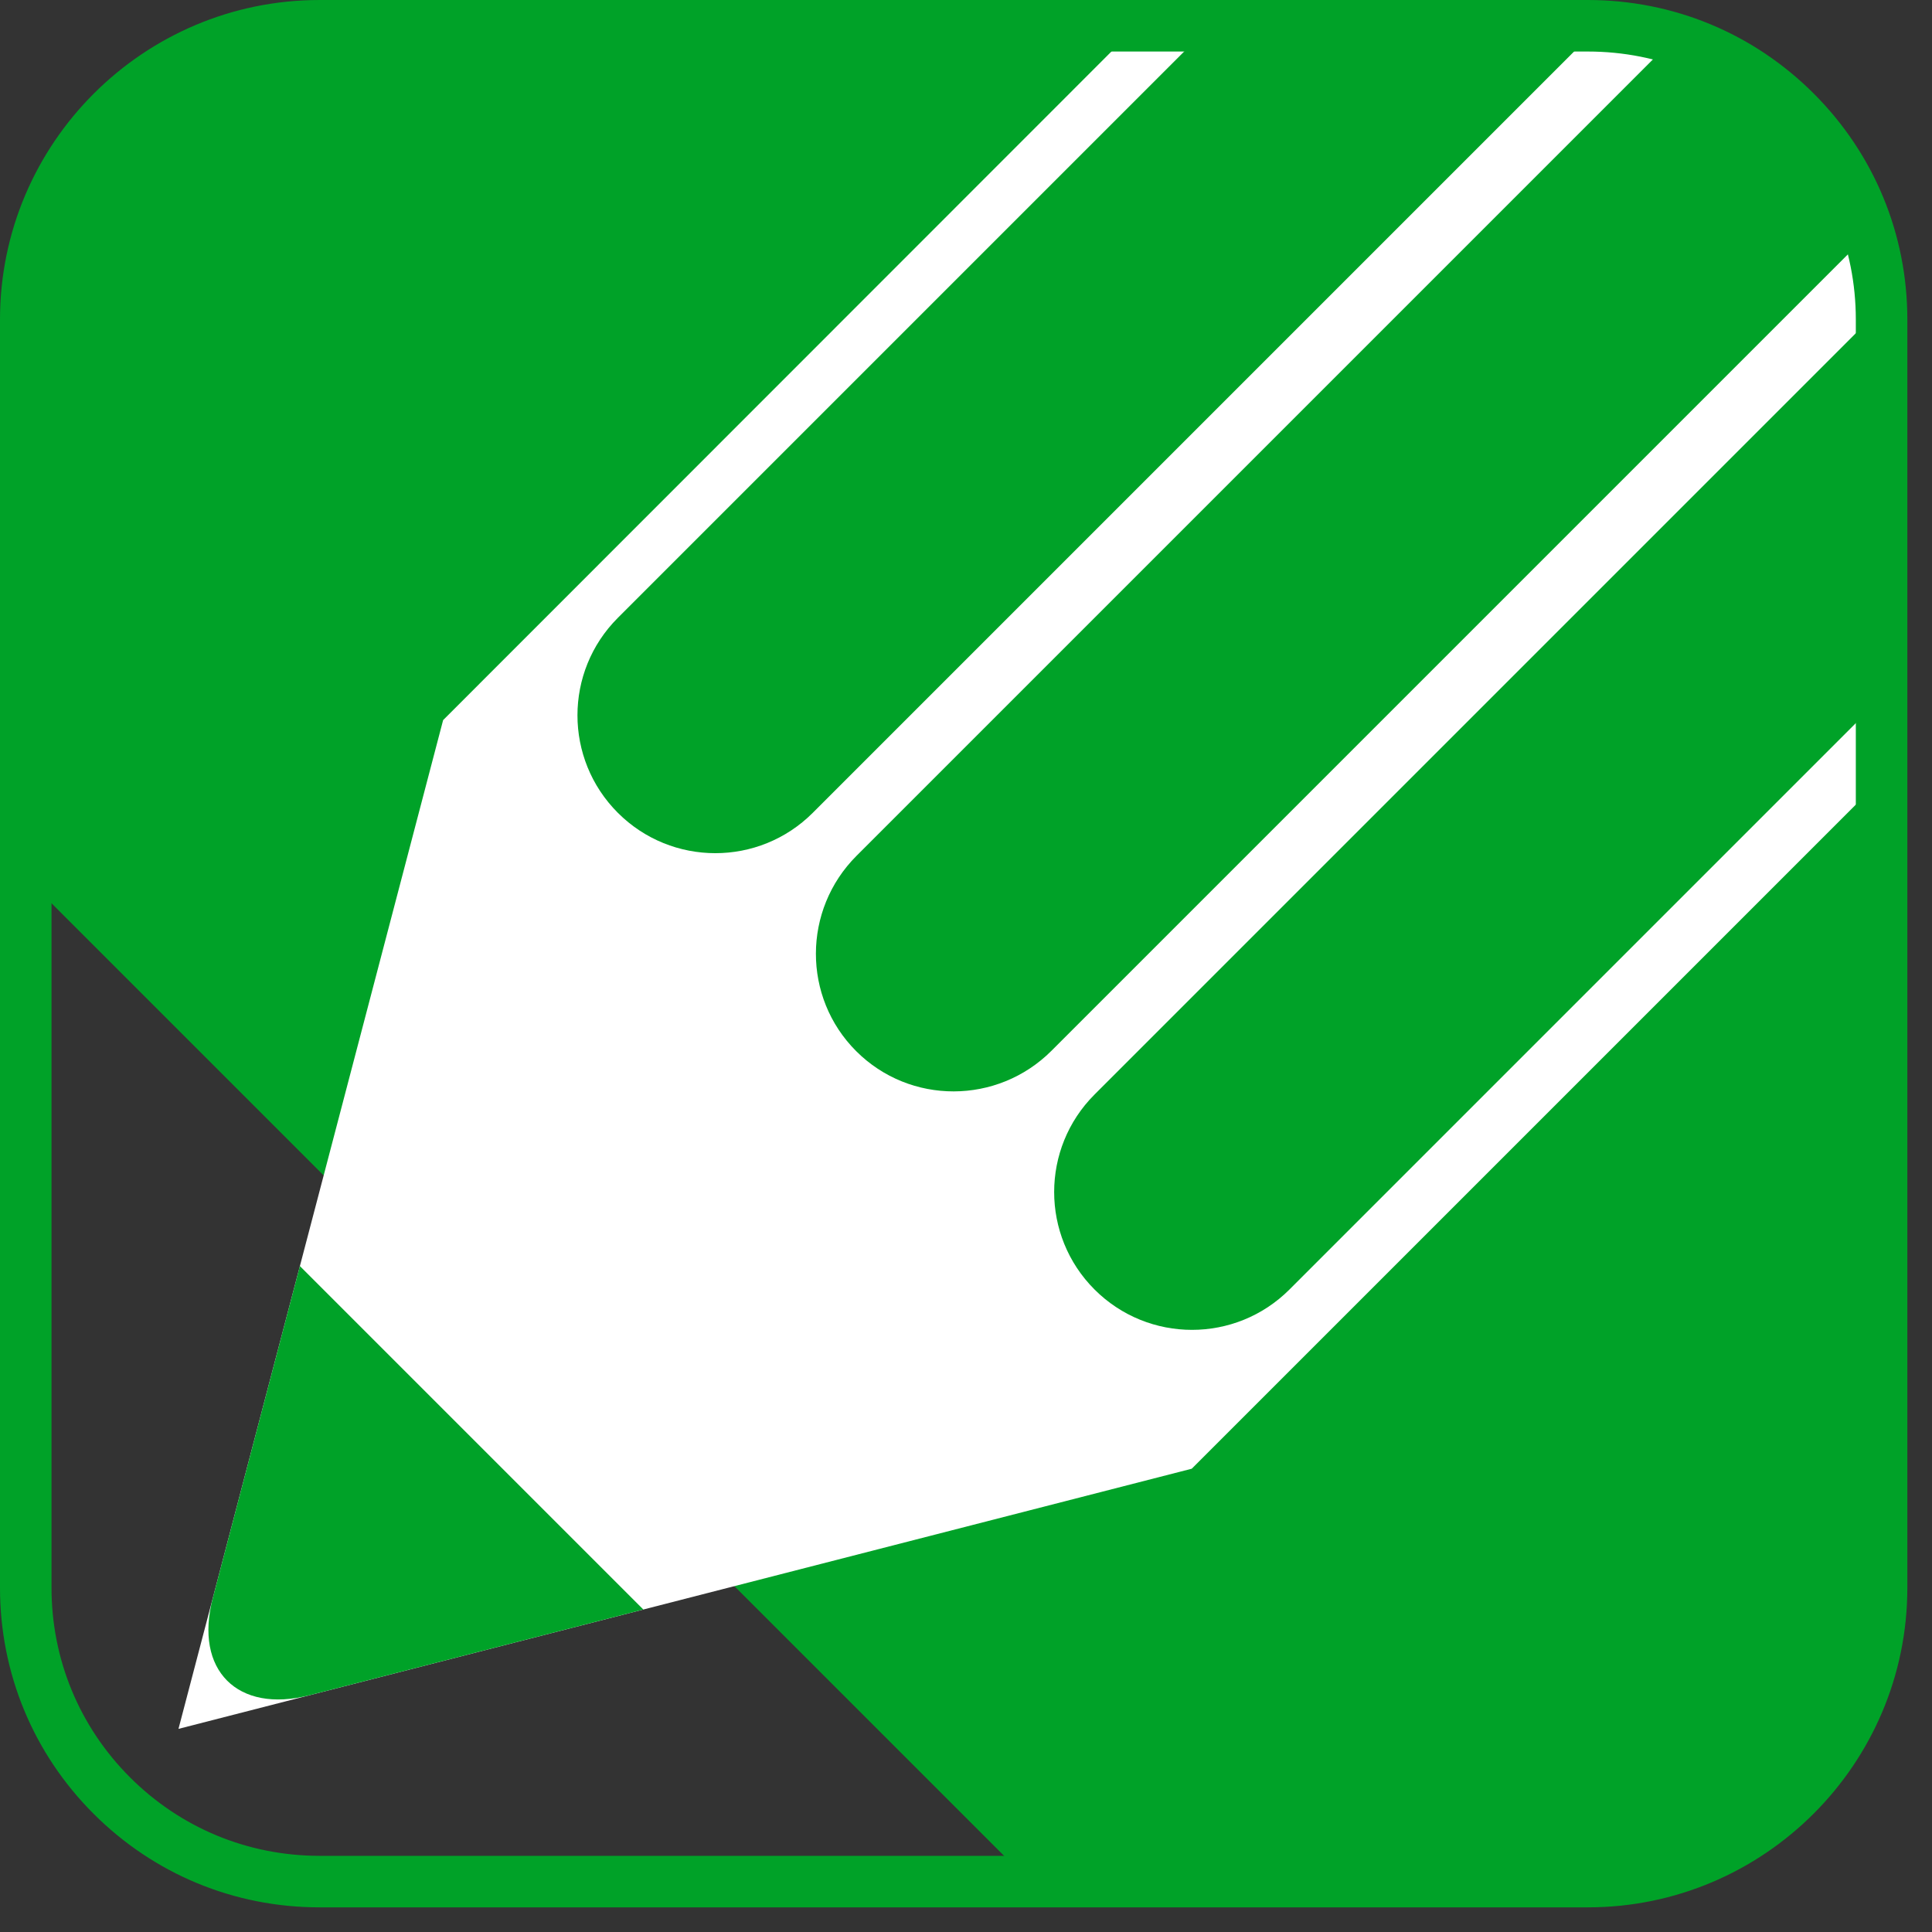 <?xml version="1.0" encoding="UTF-8" standalone="no"?>
<svg xmlns:svg="http://www.w3.org/2000/svg" xmlns="http://www.w3.org/2000/svg" width="300" height="300" viewBox="0 0 300 300" style="enable-background:new 0 0 300 300">
  <rect x="0" y="0" width="300" height="300" fill="#333333" stroke="none"/>
  <path id="path2448" d="M 246.555,4 L 49.617,4.001 C 24.422,4.001 4,24.423 4,49.617 L 3.999,136.26 L 159.913,292.173 L 246.555,292.173 C 271.749,292.173 292.171,271.751 292.172,246.557 L 292.172,49.617 C 292.172,24.422 271.749,4 246.555,4 z" style="fill:#00a228"/>
  <path id="path2450" d="M 246.555,4 L 176.58,4 L 68.808,111.819 L 27.715,268.458 L 185.051,228.062 L 292.172,120.941 L 292.171,49.595 C 292.157,24.411 271.741,4 246.555,4 z" style="fill:#ffffff"/>
  <path id="path2452" d="M 99.896,249.924 L 46.568,196.596 L 33.045,248.144 C 30.114,259.316 36.869,266.107 48.056,263.234 L 99.896,249.924 z" style="fill:#00a228;fill-opacity:1"/>
  <path id="path2454" d="M 169.958,200.232 C 178.316,208.59 191.87,208.59 200.23,200.231 L 292.17,108.289 L 292.17,49.617 C 292.17,49.004 292.148,48.398 292.124,47.791 L 169.958,169.958 C 161.6,178.318 161.6,191.874 169.958,200.232 z M 259.902,5.989 L 133.006,132.885 C 124.613,141.279 124.586,154.86 132.946,163.22 C 141.304,171.578 154.885,171.551 163.279,163.158 L 290.179,36.256 C 287.974,29.048 284.035,22.598 278.845,17.396 L 278.773,17.324 C 273.568,12.132 267.115,8.192 259.902,5.989 z M 126.211,126.211 L 248.377,4.046 C 247.771,4.022 247.165,4 246.555,4 L 187.876,4 L 95.938,95.939 C 87.578,104.299 87.578,117.852 95.938,126.212 C 104.297,134.571 117.852,134.571 126.211,126.211 z" style="fill:#00a228;fill-opacity:1"/>
  <path id="path2456" d="M 288.172,246.557 C 288.172,269.504 269.503,288.172 246.555,288.174 L 49.617,288.172 C 38.5,288.172 28.049,283.844 20.188,275.984 C 12.327,268.124 8,257.672 8,246.556 L 8,49.618 C 8,26.67 26.669,8.001 49.617,8.001 L 246.555,8.001 C 257.672,8.001 268.122,12.329 275.983,20.189 C 283.842,28.048 288.172,38.501 288.171,49.617 L 288.172,246.557 z M 296.172,49.617 C 296.172,36.363 291.012,23.903 281.641,14.531 C 272.27,5.161 259.809,0 246.555,0 L 49.617,0.001 C 22.258,0.001 -0.001,22.259 0,49.617 L 0,246.556 C -0.001,259.809 5.16,272.269 14.531,281.64 C 23.903,291.012 36.363,296.172 49.617,296.172 L 246.555,296.172 C 273.913,296.172 296.172,273.914 296.172,246.556 L 296.172,49.617 L 296.172,49.617 z" style="fill:#00a228;fill-opacity:1"/>
</svg>
